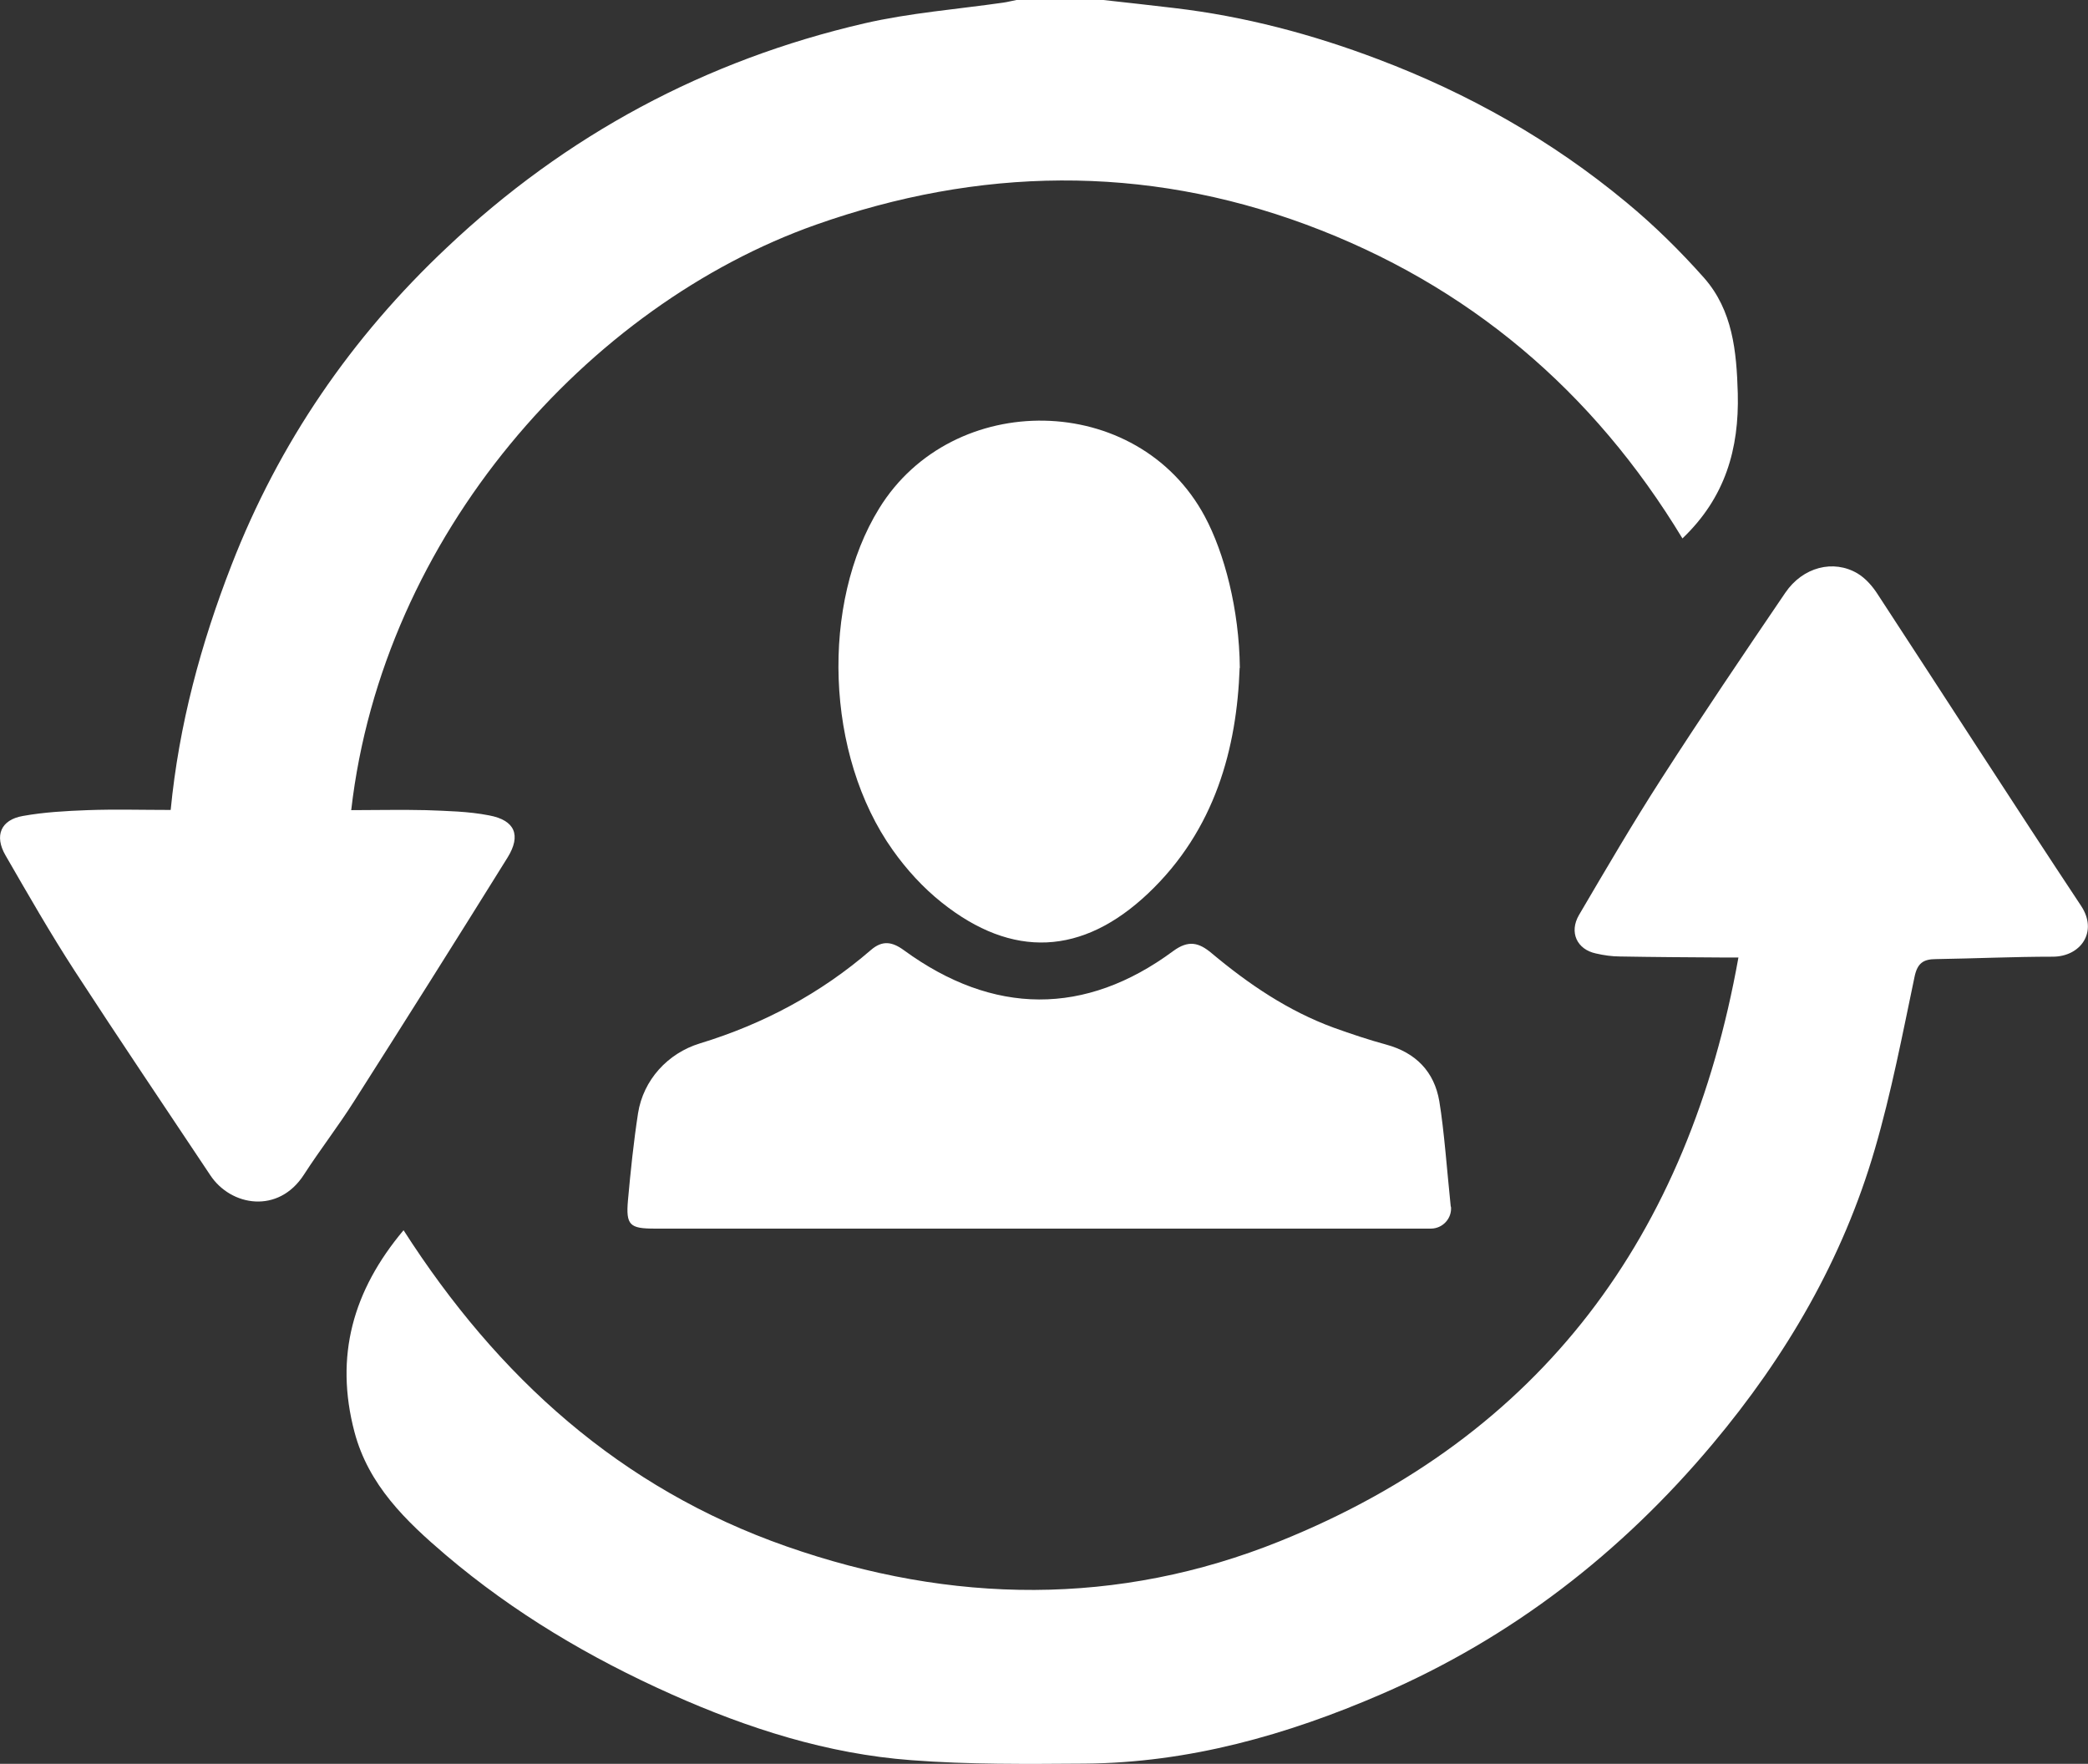 <?xml version="1.0" encoding="UTF-8"?><svg id="Capa_2" xmlns="http://www.w3.org/2000/svg" viewBox="0 0 103.74 87.63"><rect x="0" y="0" width="103.74" height="87.63" fill="#333333" stroke="none"/><defs><style>.cls-1{fill:#fff;}</style></defs><g id="Capa_1-2"><g><path class="cls-1" d="M54.82,0c1.18,.13,2.35,.26,3.53,.4,3.48,.41,6.84,1.3,10.11,2.54,4.5,1.7,8.64,4.04,12.34,7.11,1.38,1.14,2.67,2.41,3.86,3.75,1.43,1.62,1.62,3.66,1.68,5.74,.07,2.76-.62,5.18-2.75,7.21-4.43-7.32-10.63-12.6-18.69-15.59-8.1-3-16.28-2.85-24.35,0-11.32,4-21.53,15.41-23.1,29.09,1.24,0,2.47-.03,3.71,0,1.05,.04,2.12,.06,3.14,.26,1.29,.24,1.6,.99,.92,2.09-2.52,4.05-5.06,8.08-7.62,12.1-.79,1.25-1.7,2.42-2.5,3.66-1.27,1.97-3.63,1.57-4.65,.03-2.25-3.38-4.52-6.74-6.73-10.14-1.22-1.88-2.33-3.82-3.45-5.76-.56-.97-.23-1.76,.86-1.95,1.05-.19,2.14-.25,3.21-.29,1.37-.05,2.74-.01,4.14-.01,.41-4.23,1.5-8.25,3.02-12.16,2.36-6.08,5.96-11.32,10.7-15.78C28.11,6.71,35.04,2.99,42.95,1.16c2.26-.52,4.6-.7,6.9-1.03C50.07,.1,50.28,.04,50.5,0h4.32Z"/><path class="cls-1" d="M86.37,47.57c-.42,0-.65,0-.89,0-1.66-.01-3.33-.02-4.99-.05-.4,0-.81-.06-1.2-.15-.94-.2-1.34-1.05-.84-1.91,1.34-2.28,2.67-4.56,4.1-6.78,2-3.11,4.07-6.17,6.15-9.23,.87-1.28,2.39-1.67,3.59-.96,.4,.24,.75,.64,1.01,1.05,3.37,5.15,6.7,10.34,10.1,15.47,.85,1.29-.03,2.52-1.41,2.52-1.93,0-3.87,.09-5.8,.12-.63,0-.93,.2-1.07,.89-.6,2.86-1.15,5.74-1.97,8.55-1.59,5.47-4.41,10.3-8.07,14.66-4.53,5.4-9.97,9.62-16.45,12.42-4.69,2.03-9.57,3.41-14.73,3.45-2.87,.02-5.76,.05-8.62-.17-4.16-.31-8.1-1.57-11.91-3.27-4.06-1.81-7.84-4.05-11.23-6.93-1.97-1.68-3.83-3.46-4.53-6.11-.99-3.76-.08-7.02,2.44-10.02,4.68,7.3,10.77,12.82,19.03,15.71,8.2,2.87,16.47,2.98,24.51-.26,13-5.24,20.3-15.16,22.78-28.99Z"/><path class="cls-1" d="M61.59,33.19c-.14,3.95-1.2,8.03-4.55,11.2-3.26,3.08-6.74,3.25-10.25,.45-.92-.73-1.75-1.64-2.43-2.6-3.37-4.73-3.58-12.28-.68-16.98,3.65-5.93,12.84-5.83,16.18,.4,.97,1.81,1.71,4.61,1.74,7.52Z"/><path class="cls-1" d="M72.09,59.94c.06,.59-.41,1.1-1,1.1h-3.62c-9.99,0-12.56,0-12.79,0-7.39,0-14.77,0-22.16,0-1.23,0-1.43-.17-1.32-1.41,.13-1.44,.28-2.89,.5-4.32,.26-1.65,1.47-2.98,3.07-3.47,3.15-.96,6-2.48,8.51-4.65,.55-.47,1.03-.42,1.63,.02,4.44,3.24,9.01,3.27,13.38,.04,.76-.56,1.28-.42,1.9,.1,1.84,1.54,3.81,2.88,6.08,3.71,.86,.31,1.73,.6,2.61,.84,1.46,.4,2.38,1.34,2.63,2.81,.24,1.44,.39,3.53,.57,5.25Z"/></g></g></svg>